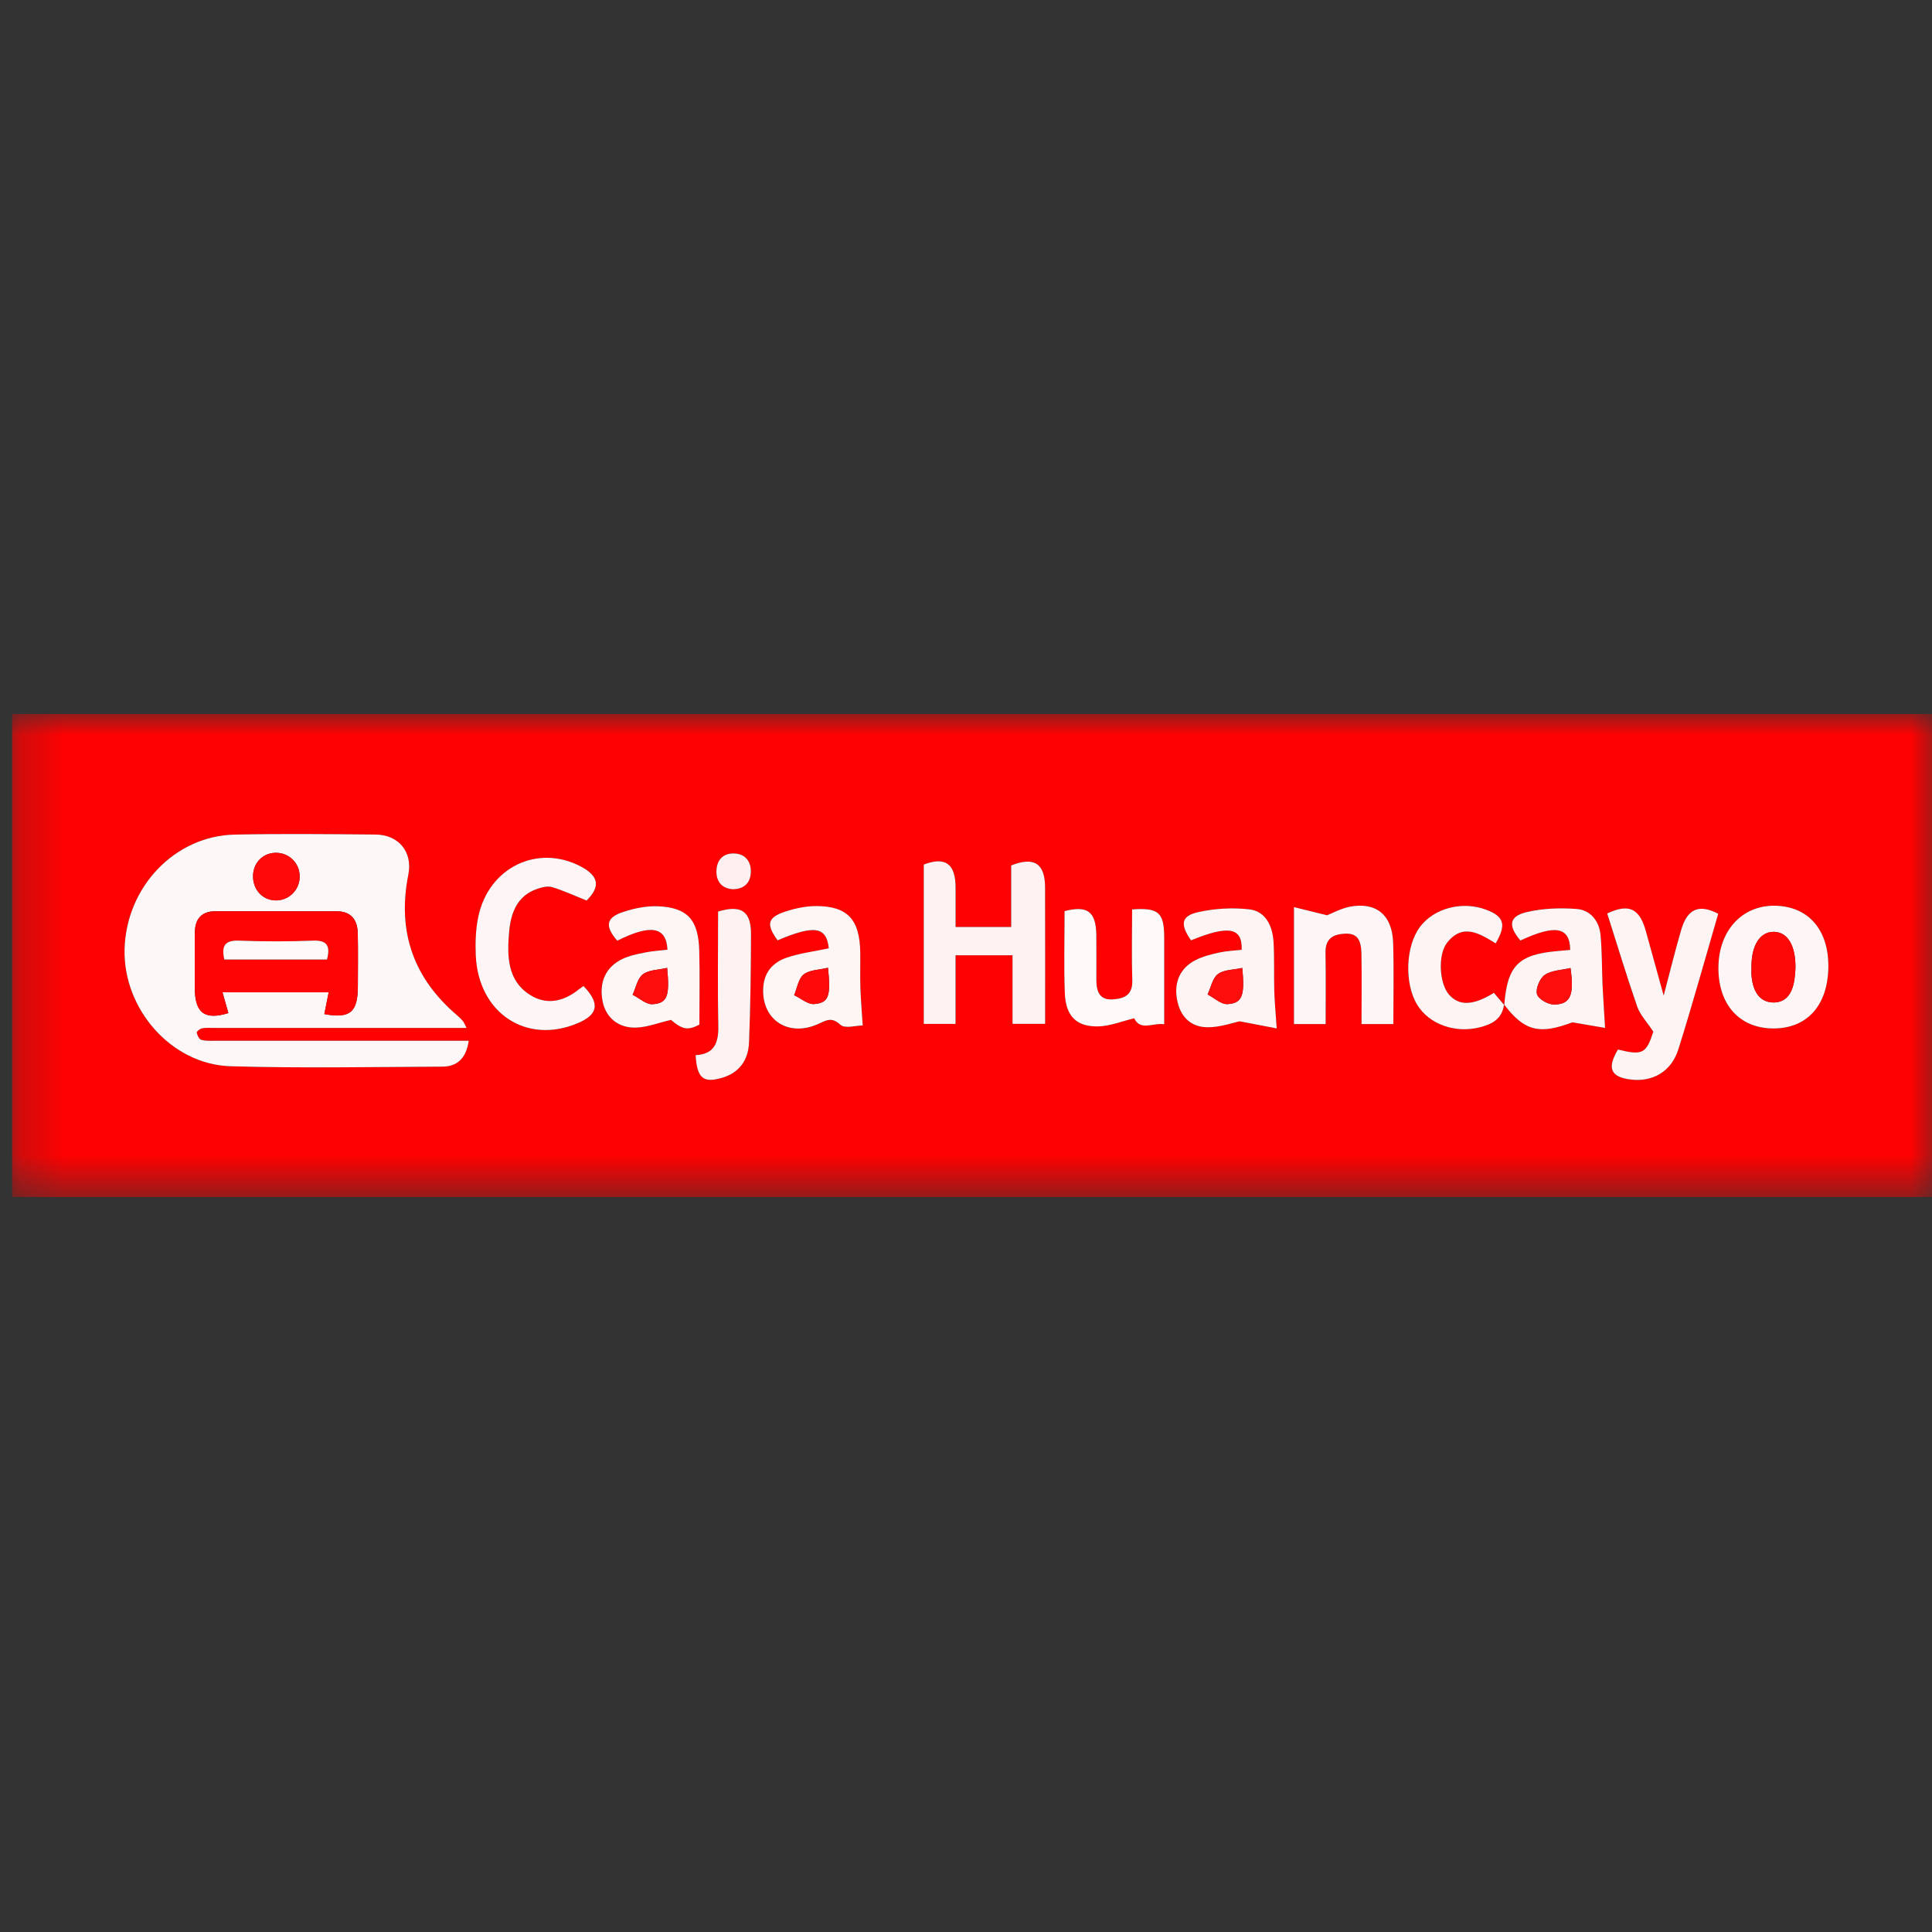 <svg width="46" height="46" viewBox="0 0 46 46" fill="none" xmlns="http://www.w3.org/2000/svg">
    <rect x="0" y="0" width="46" height="46" fill="#333333" stroke="none"/>
    <g clip-path="url(#clip0_32_21247)">
    <mask id="mask0_32_21247" style="mask-type:luminance" maskUnits="userSpaceOnUse" x="0" y="17" width="47" height="12">
    <path d="M46.193 17H0.216V28.5H46.193V17Z" fill="white"/>
    </mask>
    <g mask="url(#mask0_32_21247)">
    <path d="M0.289 17H46.193C46.193 20.834 46.193 24.666 46.193 28.5C30.891 28.5 15.59 28.5 0.289 28.5V17ZM35.816 23.929C35.733 23.832 35.65 23.735 35.569 23.638C35.076 23.943 34.742 23.956 34.501 23.681C34.272 23.419 34.227 22.738 34.453 22.447C34.828 21.967 35.232 22.229 35.611 22.461C35.873 22.014 35.812 21.818 35.382 21.658C34.816 21.446 34.144 21.622 33.809 22.068C33.464 22.529 33.432 23.417 33.744 23.925C34.028 24.389 34.654 24.612 35.245 24.456C35.525 24.383 35.766 24.262 35.81 23.916C36.301 24.562 36.663 24.632 37.437 24.341C37.696 24.385 37.956 24.429 38.215 24.474C38.191 24.06 38.17 23.756 38.156 23.451C38.138 23.053 38.145 22.654 38.107 22.259C38.075 21.915 37.856 21.666 37.54 21.642C37.145 21.612 36.733 21.625 36.348 21.716C35.928 21.815 35.901 22.042 36.2 22.393C37.032 22.004 37.376 22.066 37.385 22.616C37.288 22.625 37.192 22.634 37.095 22.643C36.151 22.724 35.887 22.989 35.815 23.929L35.816 23.929ZM11.108 24.475C11.053 24.372 11.041 24.334 11.017 24.307C10.976 24.26 10.931 24.216 10.883 24.175C9.858 23.301 9.449 22.198 9.721 20.825C9.829 20.282 9.49 19.874 8.94 19.87C7.823 19.86 6.706 19.848 5.591 19.871C4.158 19.901 3.002 21.121 2.965 22.602C2.93 24.025 4.08 25.346 5.489 25.387C7.168 25.437 8.85 25.404 10.531 25.396C10.878 25.395 11.099 25.205 11.159 24.78C11.008 24.78 10.878 24.78 10.748 24.78C8.871 24.78 6.994 24.78 5.117 24.78C5.007 24.78 4.892 24.788 4.789 24.757C4.74 24.742 4.695 24.649 4.683 24.585C4.678 24.56 4.761 24.493 4.81 24.483C4.905 24.466 5.006 24.475 5.104 24.475C6.969 24.475 8.833 24.475 10.697 24.475C10.816 24.475 10.934 24.475 11.107 24.475H11.108ZM24.885 24.378C24.885 23.283 24.886 22.207 24.884 21.131C24.883 20.562 24.627 20.387 24.077 20.606V22.071H22.753C22.753 21.744 22.753 21.437 22.753 21.131C22.75 20.561 22.506 20.391 21.996 20.584V24.379H22.752V22.745H24.109V24.378H24.886H24.885ZM38.522 24.988C38.254 25.436 38.346 25.648 38.832 25.705C39.349 25.766 39.794 25.515 39.961 24.982C40.297 23.912 40.596 22.83 40.908 21.757C40.452 21.518 40.175 21.637 40.027 22.139C39.884 22.626 39.764 23.12 39.609 23.705C39.449 23.126 39.318 22.646 39.184 22.167C39.033 21.627 38.78 21.508 38.265 21.75C38.501 22.488 38.724 23.233 38.979 23.966C39.049 24.165 39.209 24.329 39.364 24.565C39.196 25.084 39.108 25.137 38.52 24.989L38.522 24.988ZM13.968 21.442C14.298 21.113 14.265 20.861 13.825 20.63C12.797 20.09 11.633 20.655 11.388 21.831C11.326 22.129 11.316 22.444 11.329 22.749C11.389 24.122 12.534 24.878 13.755 24.363C14.245 24.155 14.291 23.892 13.894 23.478C13.858 23.503 13.818 23.529 13.781 23.559C13.418 23.848 13.013 23.94 12.618 23.688C12.074 23.34 12.072 22.755 12.124 22.179C12.165 21.722 12.324 21.325 12.786 21.166C12.899 21.127 13.037 21.091 13.145 21.122C13.408 21.201 13.661 21.32 13.969 21.443L13.968 21.442ZM31.563 24.382C31.563 23.809 31.57 23.246 31.56 22.684C31.556 22.413 31.671 22.278 31.916 22.241C32.269 22.189 32.408 22.308 32.416 22.707C32.426 23.266 32.418 23.825 32.418 24.383H33.175C33.175 23.729 33.19 23.089 33.171 22.449C33.151 21.787 32.768 21.469 32.142 21.588C31.934 21.629 31.737 21.737 31.596 21.792C31.319 21.724 31.076 21.664 30.81 21.599V24.382H31.564H31.563ZM42.218 24.487C43.025 24.491 43.521 23.939 43.532 23.026C43.542 22.138 43.058 21.579 42.263 21.565C41.484 21.551 40.928 22.149 40.915 23.016C40.901 23.909 41.41 24.483 42.218 24.487ZM30.398 24.486C30.372 24.098 30.347 23.844 30.34 23.59C30.328 23.205 30.345 22.818 30.323 22.434C30.3 22.044 30.133 21.695 29.743 21.651C29.34 21.605 28.913 21.63 28.517 21.72C28.119 21.811 28.096 22.012 28.358 22.389C29.253 22.022 29.581 22.083 29.564 22.613C29.382 22.634 29.198 22.642 29.02 22.681C28.831 22.724 28.636 22.772 28.464 22.86C28.1 23.047 27.953 23.381 28.022 23.784C28.092 24.191 28.335 24.456 28.752 24.459C29.056 24.46 29.36 24.348 29.517 24.317C29.886 24.388 30.134 24.435 30.398 24.486ZM15.892 22.611C15.711 22.633 15.527 22.644 15.349 22.68C15.17 22.716 14.986 22.752 14.821 22.831C14.418 23.023 14.258 23.387 14.348 23.844C14.424 24.23 14.726 24.487 15.161 24.466C15.42 24.454 15.676 24.354 15.975 24.283C16.254 24.519 16.376 24.537 16.652 24.396C16.652 23.783 16.664 23.209 16.649 22.637C16.629 21.899 16.37 21.609 15.667 21.578C15.393 21.566 15.104 21.625 14.84 21.712C14.427 21.847 14.396 22.051 14.696 22.398C15.492 21.998 15.863 22.063 15.891 22.611H15.892ZM19.733 22.582C19.381 22.656 19.05 22.695 18.74 22.8C18.438 22.902 18.207 23.113 18.175 23.485C18.108 24.248 18.733 24.702 19.455 24.395C19.654 24.31 19.787 24.194 20.008 24.4C20.116 24.5 20.379 24.418 20.541 24.418C20.518 24.071 20.494 23.791 20.485 23.512C20.476 23.229 20.487 22.947 20.482 22.664C20.467 21.899 20.183 21.584 19.453 21.575C19.201 21.572 18.939 21.628 18.698 21.706C18.271 21.845 18.237 22.011 18.514 22.391C19.39 22.018 19.682 22.066 19.733 22.584V22.582ZM26.955 21.653C26.955 22.228 26.941 22.779 26.96 23.329C26.972 23.68 26.79 23.77 26.512 23.794C26.192 23.82 26.106 23.624 26.105 23.342C26.104 22.982 26.108 22.622 26.104 22.262C26.096 21.705 25.896 21.553 25.348 21.693C25.348 22.343 25.328 22.998 25.354 23.651C25.375 24.194 25.634 24.452 26.154 24.437C26.435 24.43 26.713 24.314 27.005 24.244C27.158 24.555 27.441 24.347 27.719 24.386C27.719 23.674 27.72 22.996 27.719 22.318C27.719 21.728 27.588 21.606 26.956 21.652L26.955 21.653ZM16.562 25.123C16.598 25.678 16.747 25.793 17.195 25.661C17.6 25.542 17.817 25.241 17.834 24.822C17.868 23.963 17.878 23.104 17.881 22.244C17.883 21.696 17.649 21.537 17.098 21.703C17.098 22.605 17.084 23.515 17.103 24.424C17.112 24.835 17.003 25.1 16.562 25.123ZM17.452 21.172C17.73 21.167 17.876 21.009 17.877 20.744C17.877 20.499 17.738 20.334 17.492 20.321C17.228 20.308 17.068 20.467 17.058 20.731C17.05 20.993 17.193 21.158 17.452 21.172Z" fill="#FE0101"/>
    <path d="M11.108 24.475C10.935 24.475 10.816 24.475 10.698 24.475C8.833 24.475 6.968 24.475 5.104 24.475C5.006 24.475 4.906 24.466 4.811 24.483C4.762 24.493 4.678 24.561 4.684 24.585C4.696 24.65 4.74 24.742 4.79 24.757C4.893 24.788 5.007 24.78 5.118 24.78C6.994 24.781 8.872 24.78 10.748 24.78C10.879 24.78 11.009 24.78 11.16 24.78C11.1 25.205 10.879 25.395 10.532 25.396C8.851 25.404 7.17 25.436 5.49 25.387C4.081 25.346 2.931 24.025 2.966 22.602C3.003 21.121 4.159 19.901 5.591 19.871C6.708 19.848 7.824 19.86 8.94 19.87C9.491 19.874 9.83 20.282 9.722 20.825C9.449 22.198 9.858 23.301 10.884 24.175C10.931 24.215 10.977 24.259 11.018 24.307C11.042 24.334 11.054 24.372 11.109 24.475H11.108ZM7.722 24.145C8.332 24.257 8.519 24.101 8.521 23.492C8.522 23.068 8.528 22.643 8.519 22.219C8.511 21.883 8.344 21.696 8.012 21.696C7.054 21.696 6.096 21.697 5.138 21.695C4.802 21.695 4.641 21.872 4.639 22.215C4.636 22.653 4.637 23.09 4.639 23.527C4.64 24.119 4.872 24.294 5.438 24.121C5.395 23.969 5.352 23.817 5.298 23.626H7.826C7.791 23.803 7.759 23.959 7.722 24.145L7.722 24.145ZM7.136 20.88C7.142 20.562 6.894 20.306 6.576 20.304C6.271 20.302 6.036 20.529 6.025 20.84C6.013 21.172 6.241 21.429 6.557 21.438C6.871 21.447 7.13 21.196 7.136 20.879L7.136 20.88Z" fill="#FEF7F7"/>
    <path d="M24.885 24.378H24.108V22.745H22.751V24.379H21.995V20.584C22.506 20.391 22.75 20.561 22.752 21.131C22.753 21.438 22.752 21.744 22.752 22.071H24.076V20.606C24.626 20.387 24.882 20.563 24.883 21.131C24.886 22.207 24.884 23.282 24.884 24.378H24.885Z" fill="#FEF2F2"/>
    <path d="M38.522 24.988C39.109 25.136 39.197 25.083 39.365 24.564C39.21 24.328 39.05 24.165 38.981 23.966C38.727 23.232 38.502 22.488 38.267 21.749C38.782 21.507 39.035 21.626 39.186 22.166C39.319 22.645 39.451 23.125 39.611 23.704C39.766 23.12 39.886 22.625 40.029 22.138C40.176 21.636 40.454 21.517 40.91 21.757C40.597 22.829 40.298 23.912 39.962 24.981C39.795 25.514 39.35 25.765 38.833 25.704C38.348 25.647 38.256 25.435 38.523 24.988L38.522 24.988Z" fill="#FEF4F4"/>
    <path d="M13.968 21.442C13.661 21.319 13.408 21.2 13.144 21.122C13.036 21.09 12.898 21.126 12.785 21.166C12.323 21.325 12.164 21.721 12.123 22.178C12.072 22.754 12.073 23.34 12.617 23.687C13.013 23.939 13.417 23.848 13.78 23.558C13.817 23.529 13.857 23.503 13.893 23.477C14.29 23.892 14.245 24.155 13.754 24.362C12.533 24.878 11.388 24.122 11.328 22.748C11.315 22.444 11.325 22.127 11.387 21.831C11.632 20.654 12.796 20.09 13.825 20.629C14.264 20.86 14.297 21.112 13.967 21.441L13.968 21.442Z" fill="#FEF6F6"/>
    <path d="M31.563 24.382H30.809V21.598C31.076 21.664 31.319 21.724 31.595 21.792C31.737 21.737 31.933 21.628 32.142 21.588C32.767 21.469 33.15 21.787 33.17 22.449C33.19 23.089 33.175 23.729 33.175 24.383H32.417C32.417 23.825 32.425 23.265 32.415 22.707C32.408 22.308 32.269 22.189 31.916 22.241C31.671 22.278 31.555 22.414 31.56 22.684C31.569 23.246 31.563 23.809 31.563 24.382H31.563Z" fill="#FEF6F6"/>
    <path d="M42.218 24.487C41.41 24.483 40.901 23.909 40.915 23.016C40.928 22.149 41.484 21.551 42.263 21.565C43.057 21.579 43.542 22.138 43.532 23.026C43.521 23.939 43.025 24.49 42.218 24.487ZM41.702 23.03C41.702 23.094 41.697 23.158 41.702 23.222C41.734 23.641 41.927 23.874 42.237 23.869C42.529 23.864 42.697 23.649 42.735 23.232C42.741 23.168 42.747 23.104 42.748 23.04C42.754 22.521 42.568 22.202 42.251 22.187C41.912 22.172 41.697 22.498 41.7 23.031L41.702 23.03Z" fill="#FEF6F6"/>
    <path d="M30.398 24.486C30.134 24.435 29.885 24.388 29.517 24.317C29.361 24.348 29.056 24.46 28.752 24.459C28.335 24.456 28.092 24.191 28.022 23.783C27.953 23.38 28.1 23.047 28.464 22.86C28.636 22.772 28.831 22.724 29.02 22.681C29.198 22.642 29.383 22.634 29.564 22.613C29.581 22.083 29.253 22.022 28.358 22.389C28.096 22.013 28.119 21.811 28.517 21.72C28.913 21.63 29.34 21.605 29.743 21.651C30.133 21.695 30.301 22.045 30.323 22.434C30.345 22.819 30.329 23.205 30.34 23.59C30.347 23.844 30.372 24.098 30.398 24.486ZM29.578 23.046C29.366 23.093 29.143 23.084 28.998 23.192C28.871 23.286 28.831 23.51 28.752 23.678C28.911 23.759 29.074 23.918 29.228 23.908C29.58 23.885 29.642 23.705 29.578 23.046Z" fill="#FEF4F4"/>
    <path d="M35.816 23.929C35.888 22.989 36.151 22.724 37.095 22.643C37.193 22.635 37.289 22.626 37.386 22.617C37.377 22.067 37.032 22.005 36.201 22.393C35.902 22.044 35.929 21.815 36.349 21.717C36.734 21.626 37.146 21.612 37.541 21.642C37.857 21.666 38.075 21.916 38.108 22.26C38.145 22.655 38.139 23.055 38.156 23.452C38.17 23.756 38.192 24.061 38.216 24.474C37.957 24.43 37.697 24.386 37.437 24.341C36.664 24.633 36.302 24.563 35.811 23.916L35.816 23.929L35.816 23.929ZM37.393 23.048C37.184 23.097 36.949 23.1 36.78 23.212C36.663 23.29 36.556 23.546 36.595 23.671C36.633 23.792 36.863 23.921 37.007 23.918C37.394 23.91 37.484 23.689 37.393 23.048Z" fill="#FEF4F4"/>
    <path d="M15.892 22.611C15.864 22.062 15.492 21.998 14.697 22.398C14.396 22.051 14.427 21.846 14.841 21.712C15.104 21.625 15.393 21.567 15.667 21.578C16.37 21.609 16.63 21.899 16.649 22.637C16.665 23.209 16.652 23.784 16.652 24.396C16.377 24.537 16.255 24.519 15.975 24.283C15.677 24.353 15.421 24.454 15.161 24.466C14.727 24.487 14.425 24.23 14.348 23.844C14.259 23.388 14.418 23.024 14.822 22.831C14.986 22.753 15.171 22.716 15.35 22.68C15.529 22.643 15.712 22.633 15.893 22.611H15.892ZM15.884 23.045C15.673 23.094 15.45 23.089 15.306 23.198C15.179 23.294 15.14 23.518 15.062 23.685C15.222 23.766 15.388 23.922 15.542 23.91C15.893 23.884 15.949 23.713 15.885 23.045H15.884Z" fill="#FEF5F5"/>
    <path d="M19.733 22.582C19.682 22.064 19.39 22.015 18.514 22.389C18.237 22.009 18.272 21.844 18.698 21.704C18.939 21.625 19.201 21.57 19.453 21.573C20.183 21.581 20.467 21.896 20.482 22.662C20.487 22.945 20.476 23.228 20.485 23.509C20.494 23.79 20.519 24.069 20.541 24.416C20.379 24.416 20.116 24.499 20.008 24.398C19.787 24.192 19.654 24.308 19.455 24.392C18.732 24.7 18.108 24.246 18.175 23.483C18.207 23.111 18.438 22.9 18.74 22.798C19.051 22.693 19.382 22.654 19.733 22.579V22.582ZM19.714 23.042C19.5 23.094 19.276 23.09 19.135 23.201C19.011 23.299 18.979 23.525 18.908 23.695C19.069 23.77 19.237 23.92 19.391 23.906C19.737 23.874 19.784 23.715 19.715 23.042H19.714Z" fill="#FEF5F5"/>
    <path d="M26.955 21.653C27.587 21.607 27.718 21.728 27.719 22.319C27.72 22.997 27.719 23.675 27.719 24.386C27.441 24.348 27.157 24.555 27.004 24.245C26.712 24.315 26.434 24.43 26.154 24.438C25.633 24.452 25.374 24.194 25.353 23.651C25.328 22.998 25.347 22.344 25.347 21.693C25.895 21.553 26.095 21.706 26.103 22.263C26.107 22.623 26.103 22.983 26.104 23.343C26.106 23.625 26.191 23.821 26.511 23.794C26.788 23.771 26.971 23.681 26.96 23.33C26.941 22.78 26.955 22.229 26.955 21.654L26.955 21.653Z" fill="#FEFAFA"/>
    <path d="M35.815 23.929L35.81 23.917C35.766 24.263 35.525 24.383 35.245 24.457C34.654 24.612 34.028 24.39 33.744 23.925C33.433 23.418 33.464 22.529 33.809 22.069C34.144 21.622 34.816 21.446 35.382 21.659C35.812 21.819 35.873 22.015 35.611 22.461C35.231 22.23 34.828 21.967 34.453 22.448C34.227 22.738 34.271 23.421 34.501 23.682C34.742 23.956 35.076 23.944 35.569 23.639C35.65 23.736 35.733 23.833 35.815 23.93V23.929Z" fill="#FEF4F4"/>
    <path d="M16.562 25.123C17.003 25.1 17.112 24.835 17.103 24.424C17.084 23.515 17.098 22.605 17.098 21.703C17.649 21.537 17.883 21.696 17.881 22.244C17.878 23.104 17.869 23.963 17.834 24.822C17.817 25.241 17.6 25.542 17.195 25.661C16.746 25.793 16.597 25.678 16.562 25.123Z" fill="#FEF2F2"/>
    <path d="M17.452 21.172C17.193 21.158 17.05 20.994 17.058 20.731C17.067 20.467 17.228 20.307 17.492 20.321C17.737 20.334 17.877 20.5 17.877 20.744C17.877 21.009 17.73 21.167 17.452 21.172Z" fill="#FEF0F0"/>
    <path d="M7.722 24.145C7.759 23.96 7.79 23.804 7.825 23.627H5.297C5.351 23.817 5.394 23.97 5.437 24.122C4.872 24.295 4.639 24.12 4.638 23.528C4.637 23.09 4.636 22.654 4.638 22.216C4.64 21.872 4.802 21.695 5.138 21.696C6.095 21.698 7.053 21.696 8.011 21.697C8.344 21.697 8.511 21.883 8.518 22.22C8.527 22.644 8.522 23.069 8.52 23.493C8.518 24.102 8.332 24.258 7.721 24.146L7.722 24.145ZM7.787 22.846C7.873 22.516 7.784 22.383 7.453 22.396C6.865 22.42 6.274 22.418 5.686 22.396C5.361 22.385 5.265 22.514 5.342 22.846H7.788H7.787Z" fill="#FE0404"/>
    <path d="M7.136 20.88C7.13 21.197 6.87 21.448 6.556 21.439C6.241 21.429 6.013 21.172 6.025 20.841C6.036 20.53 6.27 20.303 6.575 20.305C6.893 20.307 7.141 20.562 7.135 20.881L7.136 20.88Z" fill="#FE0A0A"/>
    <path d="M41.702 23.03C41.699 22.497 41.913 22.171 42.252 22.187C42.569 22.201 42.755 22.521 42.75 23.039C42.749 23.104 42.742 23.168 42.736 23.231C42.699 23.648 42.53 23.864 42.238 23.868C41.928 23.874 41.735 23.642 41.703 23.222C41.698 23.158 41.703 23.093 41.703 23.029L41.702 23.03Z" fill="#FE0707"/>
    <path d="M29.578 23.046C29.642 23.705 29.58 23.884 29.228 23.908C29.074 23.918 28.911 23.759 28.752 23.678C28.831 23.511 28.871 23.286 28.998 23.192C29.143 23.084 29.366 23.093 29.578 23.046Z" fill="#FE0D0D"/>
    <path d="M37.393 23.048C37.485 23.689 37.395 23.91 37.007 23.918C36.863 23.921 36.632 23.792 36.595 23.671C36.557 23.545 36.663 23.29 36.78 23.212C36.949 23.1 37.184 23.098 37.393 23.048Z" fill="#FE0D0D"/>
    <path d="M15.884 23.045C15.949 23.713 15.892 23.884 15.541 23.91C15.387 23.922 15.222 23.765 15.062 23.685C15.14 23.518 15.179 23.294 15.306 23.198C15.449 23.089 15.672 23.094 15.883 23.045H15.884Z" fill="#FE0D0D"/>
    <path d="M19.714 23.042C19.783 23.715 19.737 23.873 19.39 23.906C19.236 23.921 19.069 23.77 18.907 23.695C18.979 23.526 19.01 23.299 19.134 23.201C19.276 23.09 19.5 23.094 19.713 23.042H19.714Z" fill="#FE0A0A"/>
    <path d="M7.787 22.846H5.341C5.265 22.515 5.36 22.385 5.685 22.396C6.274 22.418 6.864 22.419 7.453 22.396C7.783 22.383 7.872 22.516 7.786 22.846H7.787Z" fill="#FEFAFA"/>
    </g>
    </g>
    <defs>
    <clipPath id="clip0_32_21247">
    <rect width="46" height="46" fill="white"/>
    </clipPath>
    </defs>
    </svg>
    